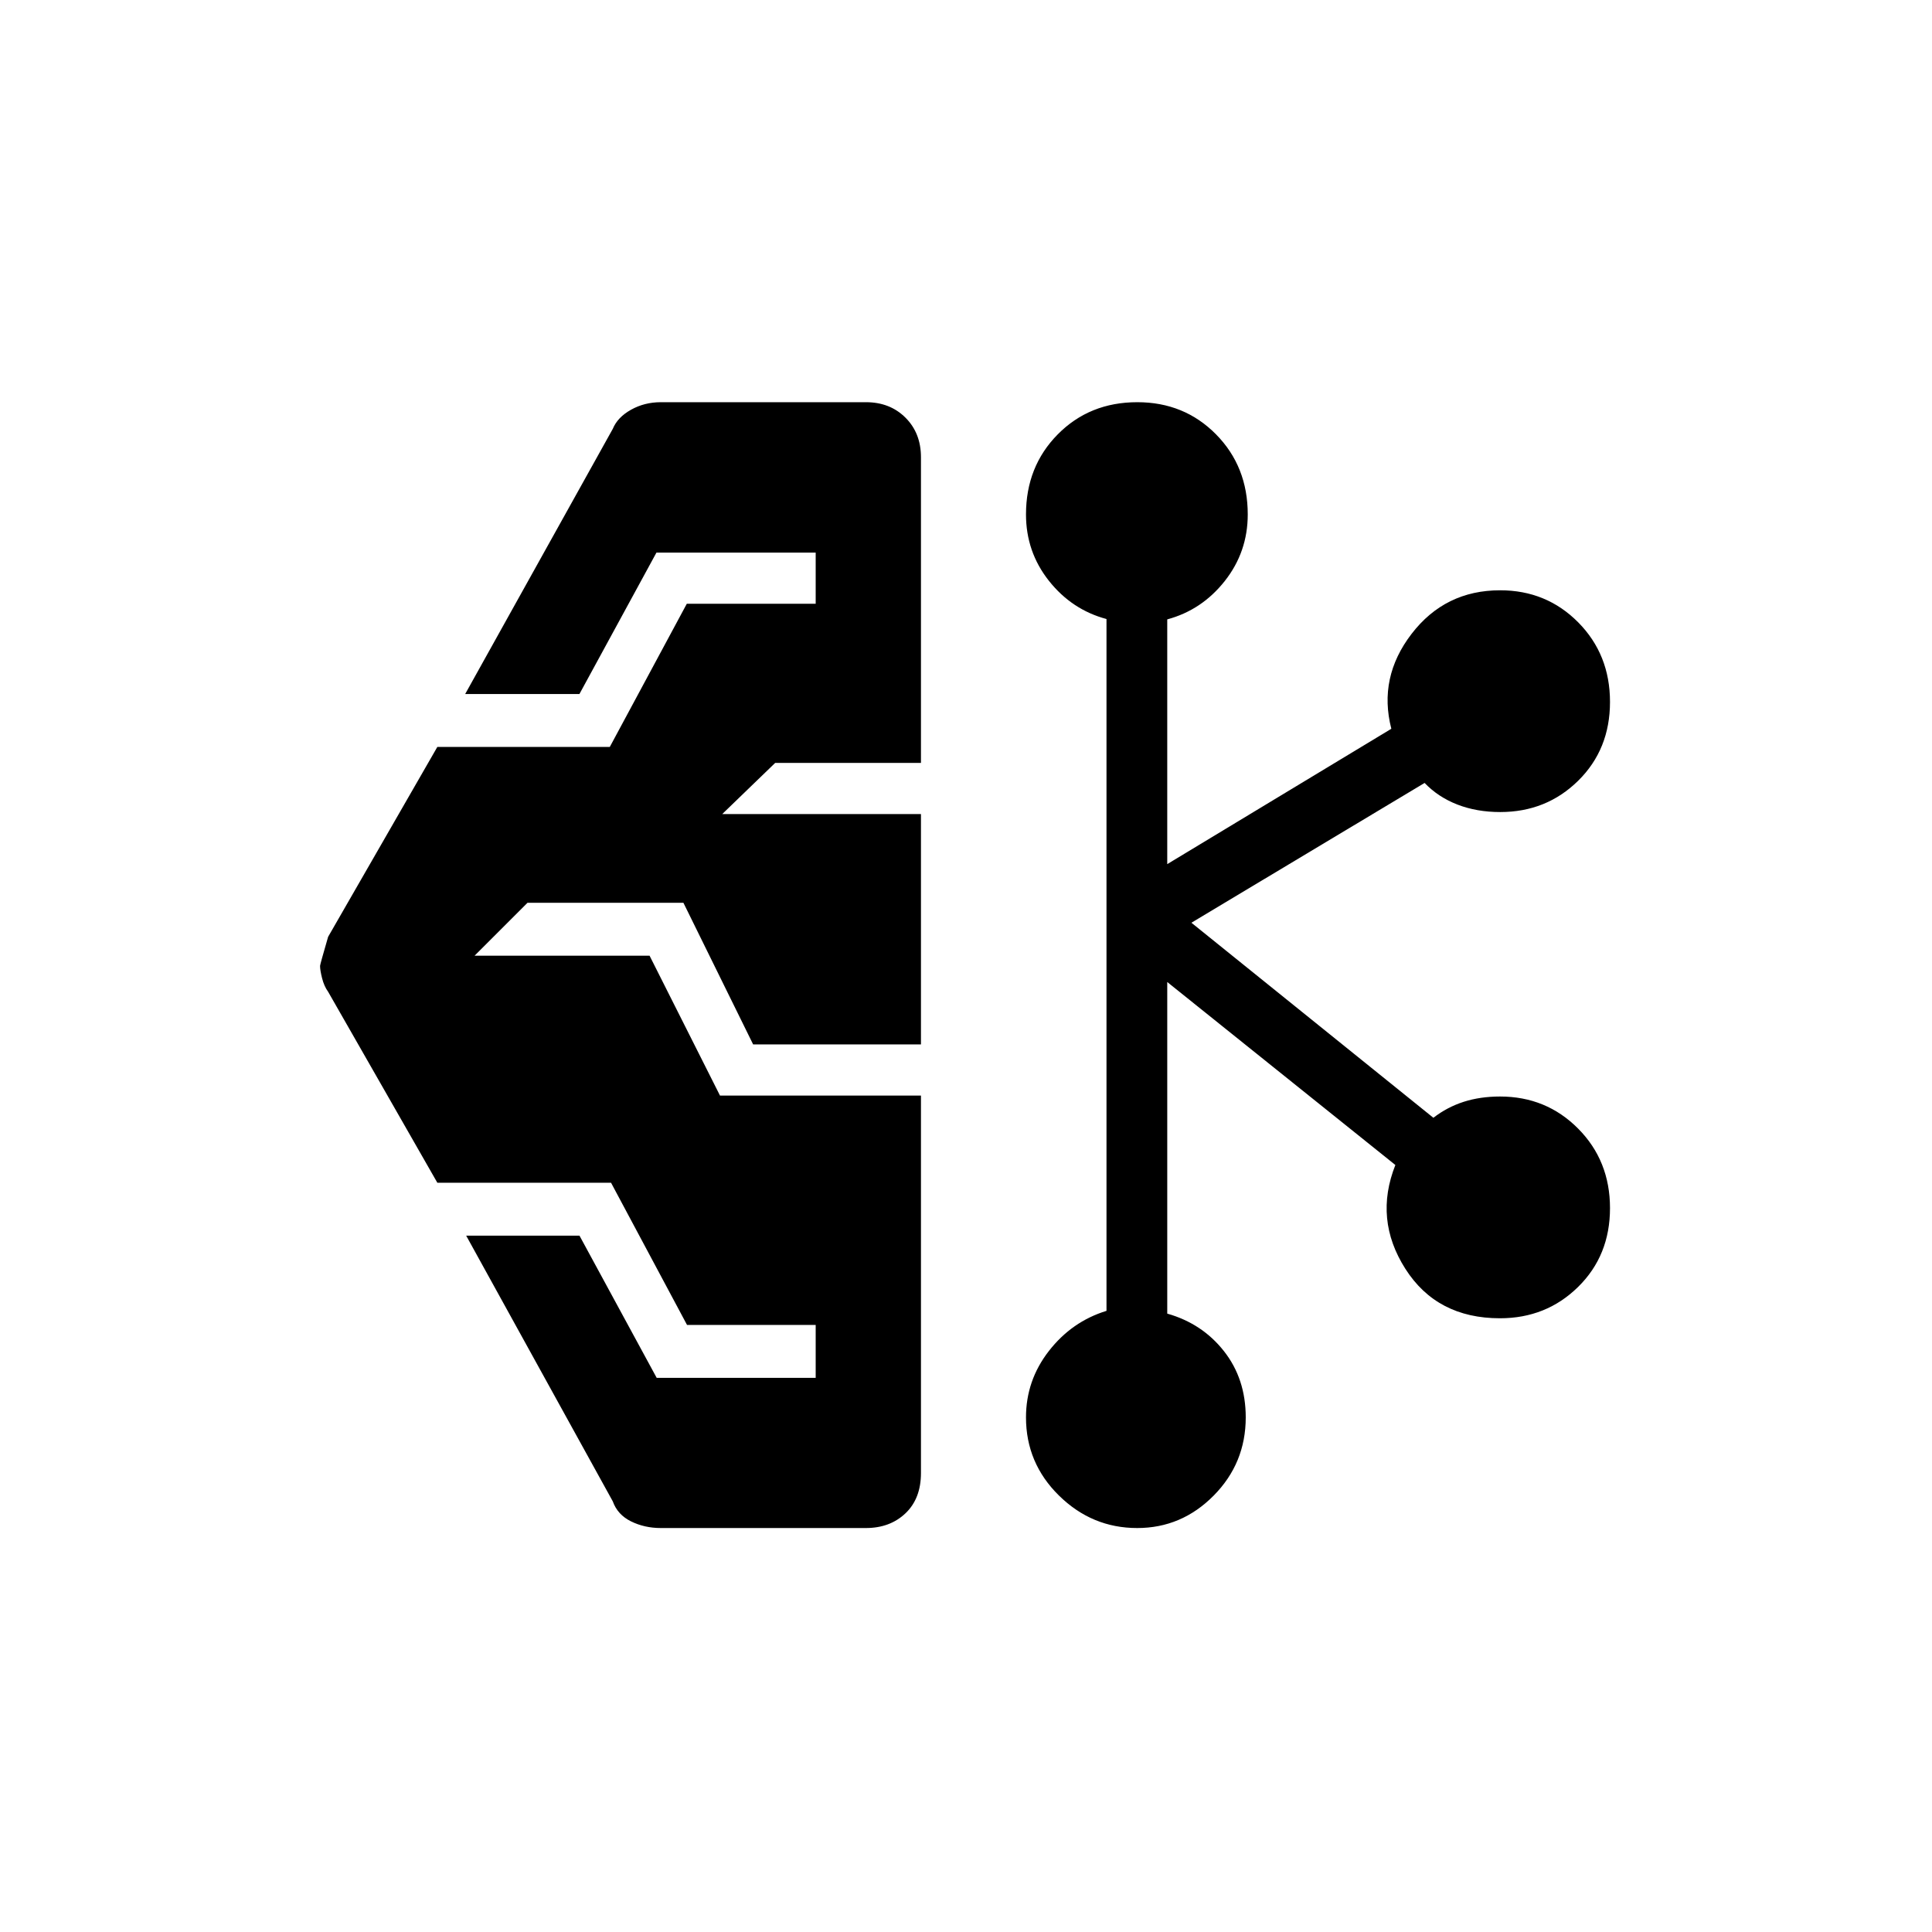<svg xmlns="http://www.w3.org/2000/svg" height="48" viewBox="0 -960 960 960" width="48"><path d="M328.35-200.73q-8.09 0-14.8-3.31-6.7-3.31-9.05-9.92L231.65-346h56.3l38.36 70.65h79v-26.3h-63.93l-37.76-70.66h-86.31l-54.27-94.89q-2-2.77-3-6.74-1-3.96-1-6.12 0-.67 4-14.44l54.27-94.35H303L341.27-660h64.04v-25.42h-79.12l-38.27 70.27h-56.77l73.35-131.77q2.35-5.73 9.05-9.48 6.71-3.75 14.8-3.75h101.92q11.95 0 19.65 7.68 7.7 7.68 7.7 19.66v151.89h-72.43l-26.31 25.42h98.74v114.46h-83.39l-34.65-70.38h-77.46l-26.31 26.3h86.96l34.99 69.5h99.86v187.54q0 12.73-7.7 20.04-7.7 7.31-19.65 7.31H328.35Zm236.71 0q-22.44 0-38.85-16.12-16.4-16.12-16.4-38.87 0-18.36 11.38-32.99 11.39-14.64 28.62-19.94v-343.76q-17.23-4.61-28.62-19-11.38-14.39-11.38-32.96 0-23.83 15.79-39.81 15.79-15.97 39.52-15.97 23.34 0 39.11 15.97Q620-728.2 620-704.37q0 18.57-11.38 33.03-11.39 14.46-28.62 19.11v121.61l111.35-67.26q-6.58-25.5 10.06-47.16 16.64-21.65 44-21.65 23.02 0 38.81 15.95Q800-634.78 800-611.22q0 23.57-15.79 39.14-15.8 15.58-38.74 15.58-11.69 0-21.27-3.71t-16.32-10.75L592-501.5l120.24 96.92q6.85-5.3 15.06-7.94 8.21-2.63 18.05-2.63 22.99 0 38.82 15.95Q800-383.24 800-359.68q0 23.56-15.84 39.14-15.83 15.58-38.84 15.58-31.35 0-47.01-24.58-15.66-24.58-4.96-51.58L580-472.04v164.77q17.38 4.92 28.19 18.67Q619-274.85 619-255.71q0 22.75-15.93 38.86-15.94 16.12-38.01 16.12Z"/></svg>